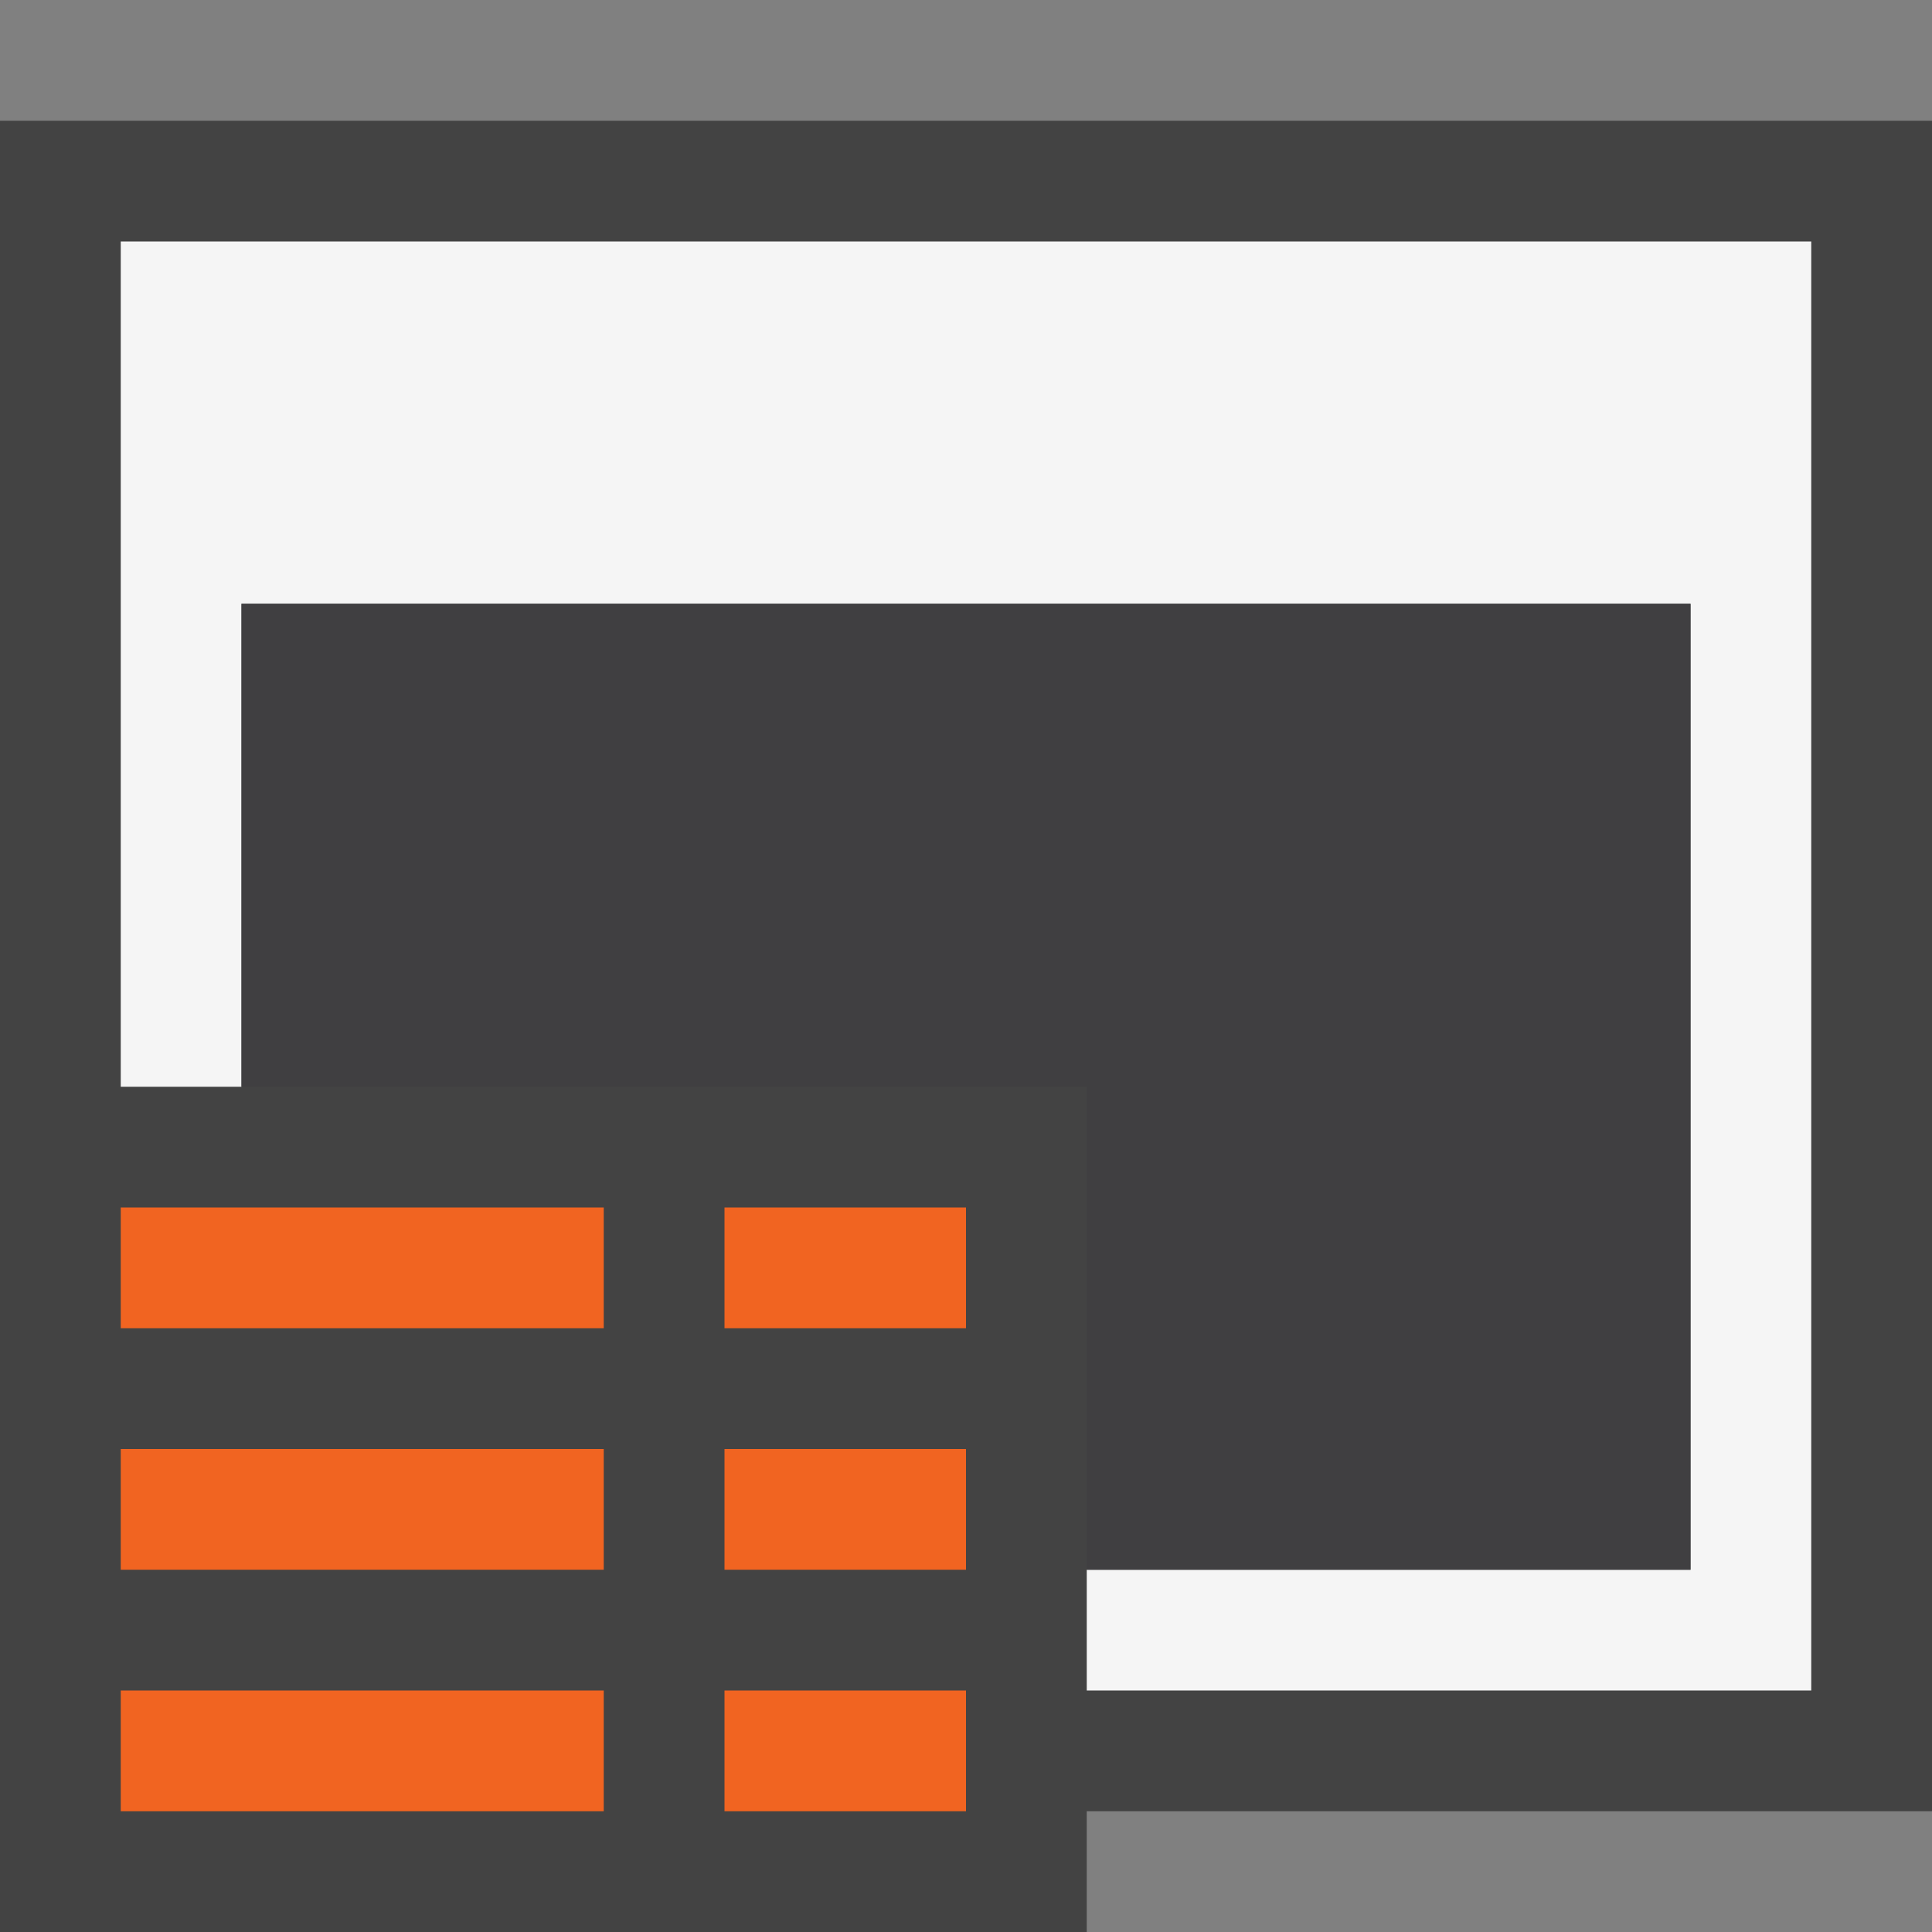 <svg xmlns="http://www.w3.org/2000/svg" viewBox="0 0 16 16"><rect x="0" y="0" width="16" height="16" fill="#808080" stroke="none"/><style>.st0{opacity:0}.st0,.st1{fill:#434343}.st2{fill:#f5f5f5}.st3{fill:#f16421}.st4{fill:#403F41}</style><g id="outline"><path class="st0" d="M0 0h16v16H0z"/><path class="st1" d="M16 1H0v15h9v-1h7z"/></g><path class="st2" d="M15 2v12H9v-1h5V5H2v4H1V2h14z" id="icon_x5F_bg"/><g id="color_x5F_importance"><path class="st3" d="M1 14h4v1H1zM1 12h4v1H1zM6 14h2v1H6zM6 12h2v1H6zM1 10h4v1H1zM6 10h2v1H6z"/></g><path class="st4" d="M2 5v4h7v4h5V5z" id="icon_x5F_fg"/></svg>
